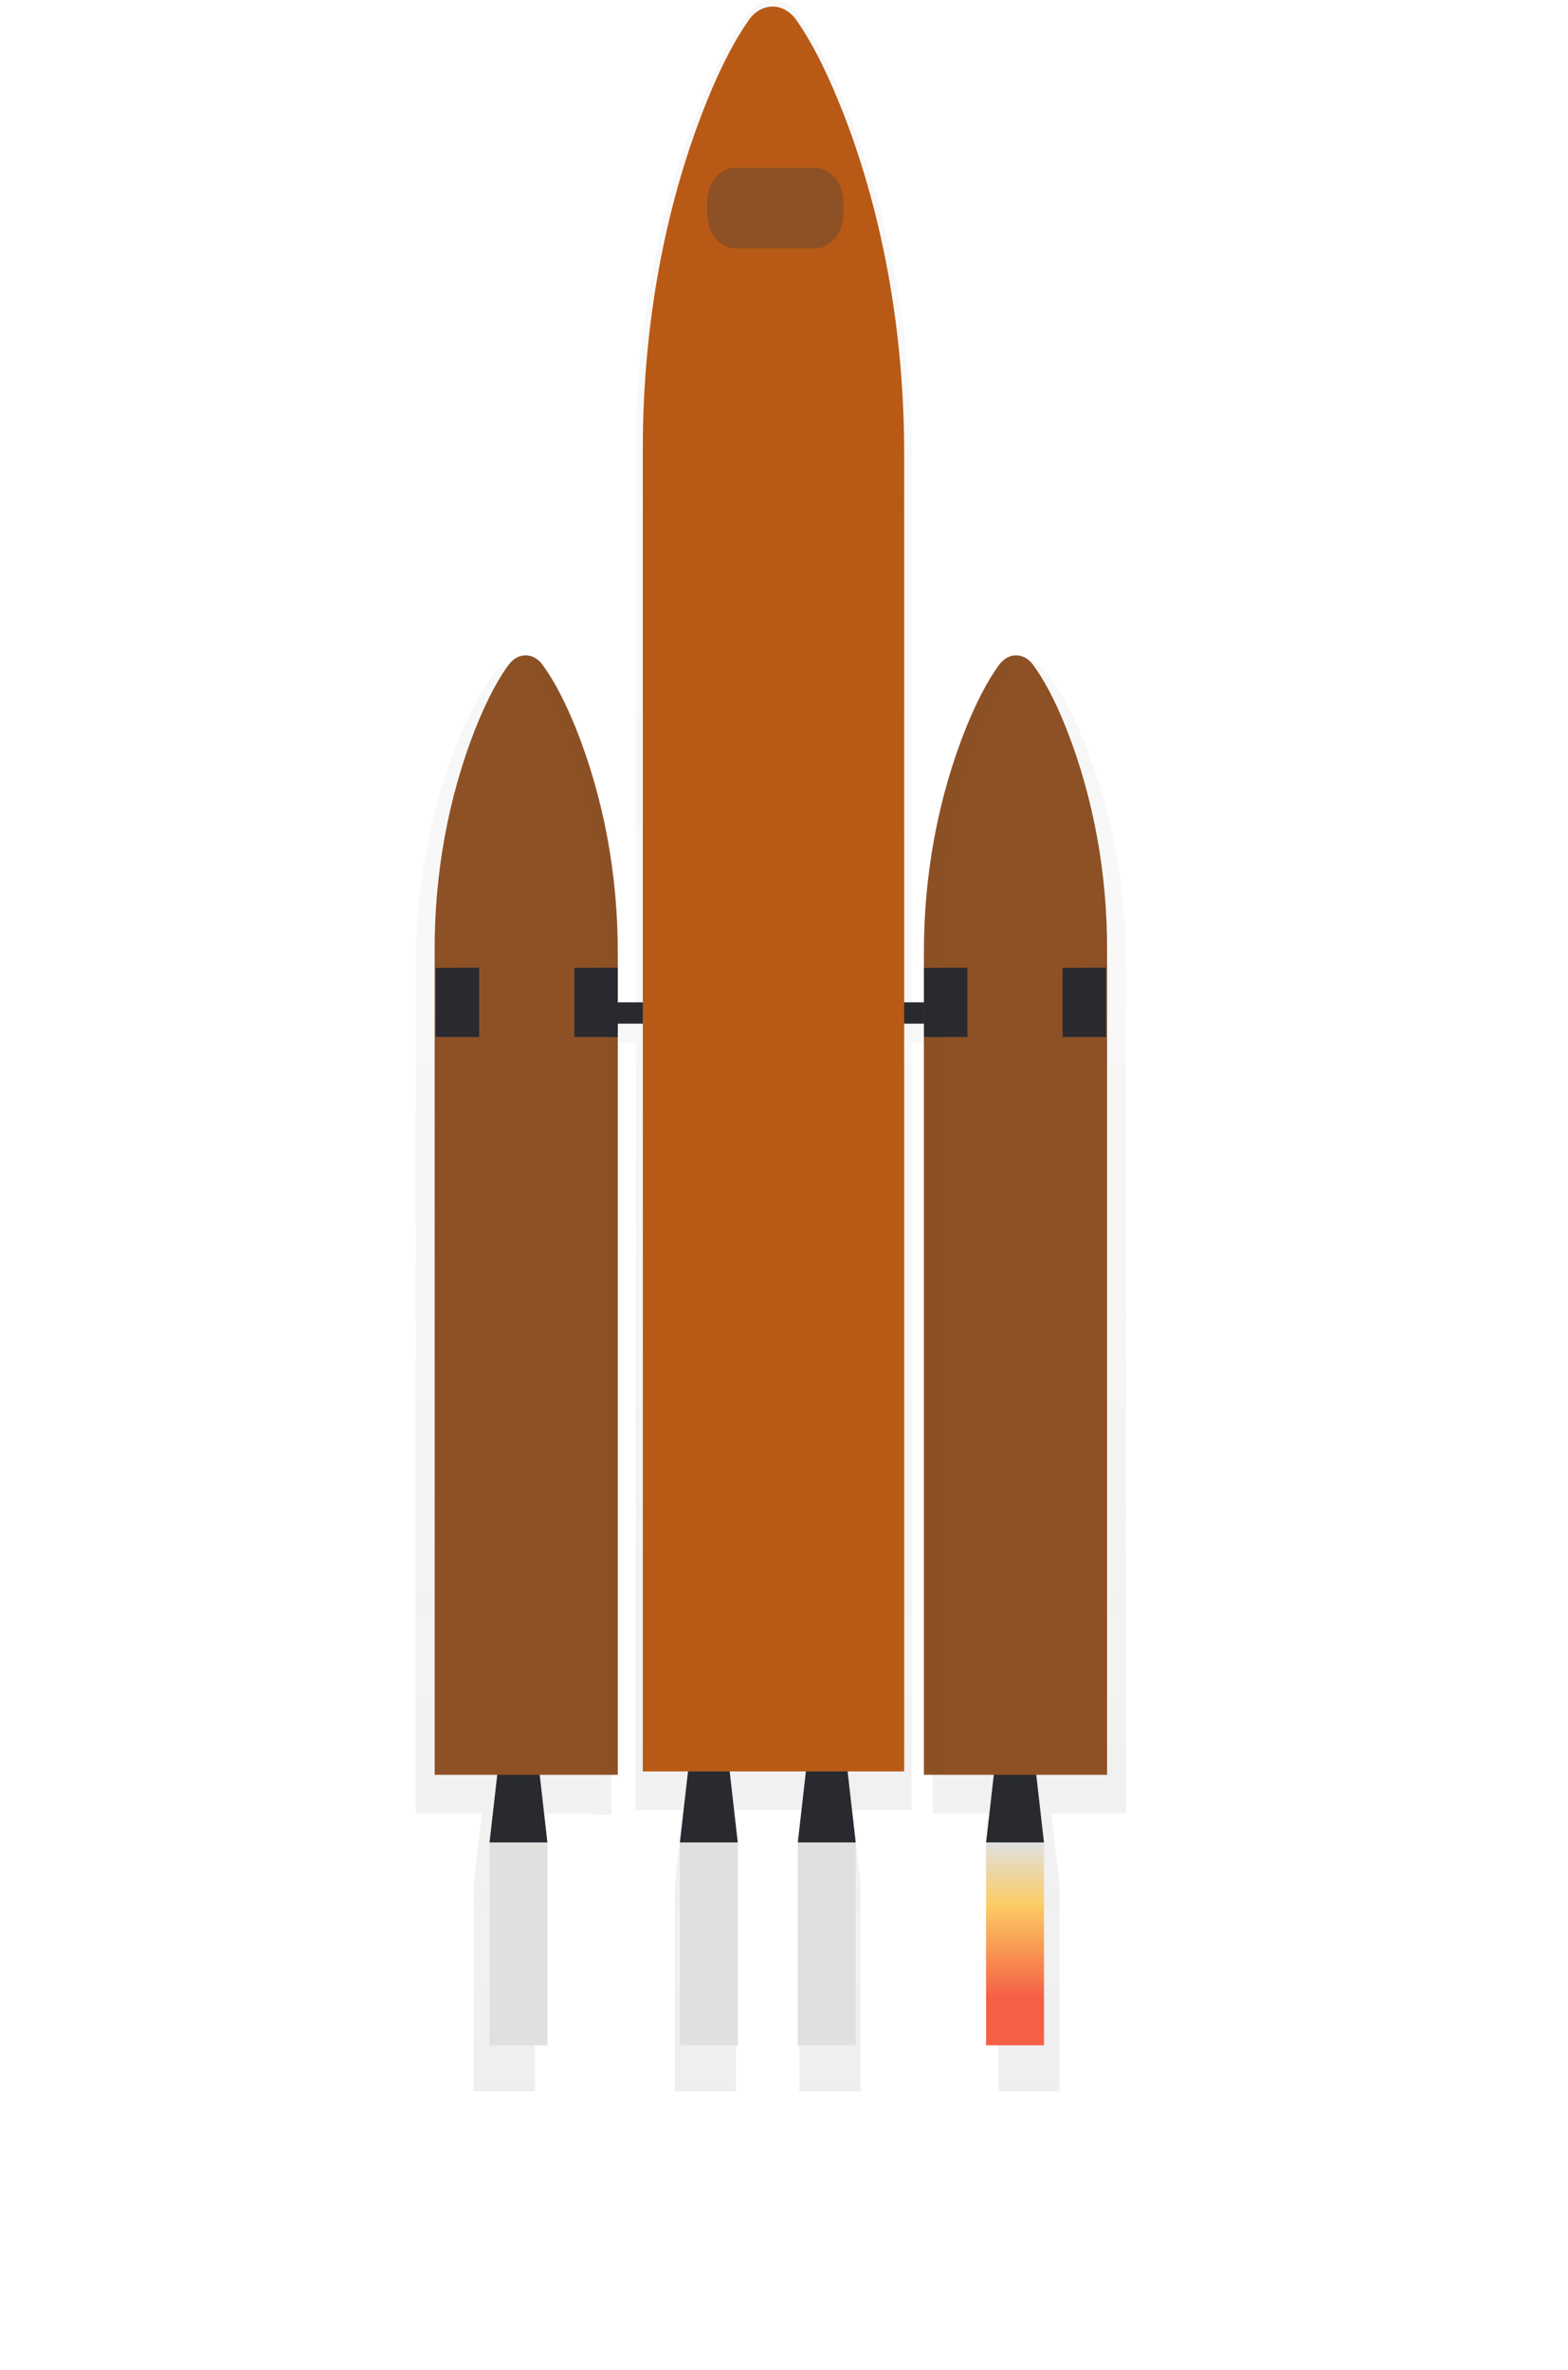 <svg width="47" height="71" viewBox="0 0 47 71" fill="none" xmlns="http://www.w3.org/2000/svg">
<g opacity="0.7">
<path opacity="0.7" d="M12.461 28.963C12.455 26.6 12.894 24.27 13.741 22.173C14.143 21.189 14.509 20.577 14.794 20.201C14.902 20.055 15.042 19.954 15.196 19.915C15.35 19.876 15.509 19.9 15.652 19.983C15.766 20.035 15.87 20.121 15.953 20.233C16.335 20.743 16.68 21.416 16.981 22.133C17.871 24.278 18.333 26.675 18.326 29.108V30.569H19.052V13.595C19.052 10.038 19.67 6.528 20.881 3.411C21.454 1.936 21.977 1.019 22.38 0.456C22.477 0.313 22.598 0.198 22.732 0.119C22.867 0.041 23.013 0 23.161 0C23.309 0 23.455 0.041 23.59 0.119C23.724 0.198 23.845 0.313 23.942 0.456C24.487 1.219 24.979 2.228 25.408 3.301C26.681 6.481 27.328 10.09 27.328 13.754V30.569H27.956V29.038C27.948 26.605 28.41 24.208 29.301 22.063C29.602 21.347 29.947 20.674 30.328 20.164C30.438 20.015 30.582 19.914 30.739 19.877C30.895 19.84 31.058 19.869 31.201 19.958L31.175 19.977C31.267 20.029 31.35 20.104 31.42 20.198C31.702 20.573 32.069 21.185 32.474 22.169C33.32 24.266 33.759 26.596 33.753 28.959V54.336H31.511L31.755 56.422V62.66H29.922V56.422L30.166 54.336H27.956V31.226H27.328V54.232H25.536L25.794 56.421V62.66H23.959V56.422L24.217 54.233H21.803L22.061 56.422V62.66H20.227V56.422L20.484 54.233H19.054V31.226H18.327V54.371H17.738V54.336H15.789L16.034 56.422V62.66H14.2V56.422L14.444 54.336H12.461V28.963Z" fill="url(#paint0_linear)"/>
</g>
<path d="M29.557 55.206H31.293L30.983 52.489H29.867L29.557 55.206Z" fill="#292A30"/>
<g opacity="0.1">
<path opacity="0.1" d="M31.07 53.568H29.78L29.867 52.808H30.983L31.07 53.568Z" fill="black"/>
</g>
<path d="M14.673 55.206H16.409L16.099 52.489H14.983L14.673 55.206Z" fill="#292A30"/>
<g opacity="0.1">
<path opacity="0.1" d="M16.186 53.568H14.897L14.983 52.808H16.099L16.186 53.568Z" fill="black"/>
</g>
<path d="M23.913 55.206H25.65L25.34 52.489H24.223L23.913 55.206Z" fill="#292A30"/>
<g opacity="0.1">
<path opacity="0.1" d="M25.426 53.568H24.136L24.223 52.808H25.34L25.426 53.568Z" fill="black"/>
</g>
<path d="M20.379 55.206H22.115L21.805 52.489H20.689L20.379 55.206Z" fill="#292A30"/>
<g opacity="0.1">
<path opacity="0.1" d="M21.891 53.568H20.601L20.689 52.808H21.805L21.891 53.568Z" fill="black"/>
</g>
<path d="M17.154 30.031H29.557V30.67H17.154V30.031Z" fill="#292A30"/>
<path d="M15.236 19.931C15.302 19.838 15.382 19.763 15.471 19.712C15.56 19.661 15.657 19.635 15.754 19.635C15.852 19.635 15.948 19.661 16.038 19.712C16.127 19.763 16.207 19.838 16.272 19.931C16.634 20.427 16.96 21.082 17.245 21.779C18.089 23.877 18.526 26.206 18.517 28.569V53.175H13.029V28.467C13.022 26.169 13.437 23.902 14.241 21.851C14.622 20.893 14.969 20.297 15.236 19.931Z" fill="#8D5125"/>
<path d="M30.975 19.931C30.91 19.838 30.83 19.763 30.741 19.712C30.651 19.661 30.555 19.635 30.457 19.635C30.36 19.635 30.263 19.661 30.174 19.712C30.084 19.763 30.005 19.838 29.939 19.931C29.578 20.427 29.252 21.082 28.967 21.779C28.122 23.877 27.686 26.206 27.694 28.569V53.175H33.184V28.467C33.191 26.169 32.776 23.902 31.972 21.851C31.592 20.893 31.245 20.297 30.975 19.931Z" fill="#8D5125"/>
<path d="M33.153 28.992L31.851 29V31.07H33.153V28.992Z" fill="#292A30"/>
<path d="M28.998 28.992L27.696 29V31.07H28.998V28.992Z" fill="#292A30"/>
<path d="M18.518 28.992L17.215 29V31.07H18.518V28.992Z" fill="#292A30"/>
<path d="M14.363 28.992L13.06 29V31.07H14.363V28.992Z" fill="#292A30"/>
<g opacity="0.1">
<path opacity="0.1" d="M28.969 21.747C29.253 21.05 29.58 20.395 29.941 19.899C30.043 19.753 30.18 19.655 30.329 19.619C30.479 19.583 30.633 19.61 30.769 19.698C30.691 19.748 30.62 19.817 30.56 19.899C30.199 20.395 29.873 21.05 29.588 21.747C28.744 23.845 28.307 26.174 28.315 28.537V53.141H27.695V28.54C27.687 26.176 28.124 23.845 28.969 21.747V21.747Z" fill="black"/>
</g>
<g opacity="0.1">
<path opacity="0.1" d="M16.751 21.816C16.467 21.118 16.14 20.462 15.779 19.967C15.711 19.873 15.629 19.798 15.539 19.746C15.673 19.67 15.822 19.651 15.965 19.69C16.108 19.73 16.238 19.827 16.336 19.967C16.698 20.462 17.023 21.118 17.309 21.816C18.153 23.913 18.59 26.242 18.581 28.605V53.209H18.023V28.609C18.032 26.245 17.595 23.914 16.751 21.816V21.816Z" fill="black"/>
</g>
<path d="M29.557 55.206H31.293V61.279H29.557V55.206Z" fill="url(#paint1_linear)"/>
<path d="M23.914 55.206H25.65V61.279H23.914V55.206Z" fill="url(#paint2_linear)"/>
<path d="M20.379 55.206H22.115V61.279H20.379V55.206Z" fill="url(#paint3_linear)"/>
<path d="M14.673 55.206H16.409V61.279H14.673V55.206Z" fill="url(#paint4_linear)"/>
<path d="M22.418 0.639C22.509 0.5 22.622 0.389 22.75 0.312C22.878 0.236 23.017 0.196 23.158 0.196C23.299 0.196 23.438 0.236 23.565 0.312C23.693 0.389 23.806 0.5 23.897 0.639C24.413 1.382 24.875 2.365 25.285 3.41C26.489 6.508 27.102 10.024 27.102 13.59V53.074H19.268V13.431C19.268 9.966 19.852 6.544 20.999 3.517C21.541 2.081 22.037 1.188 22.418 0.639Z" fill="#B85A15"/>
<path d="M22.023 5.025H24.455C24.912 5.025 25.283 5.503 25.283 6.092V6.373C25.283 6.962 24.912 7.44 24.455 7.44H22.023C21.566 7.44 21.195 6.962 21.195 6.373V6.092C21.195 5.503 21.566 5.025 22.023 5.025Z" fill="#8D5125"/>
<g opacity="0.1">
<path opacity="0.1" d="M19.31 14.94H27.062V15.328H19.31V14.94Z" fill="black"/>
</g>
<defs>
<linearGradient id="paint0_linear" x1="23.107" y1="62.66" x2="23.107" y2="0.003" gradientUnits="userSpaceOnUse">
<stop stop-color="#808080" stop-opacity="0.25"/>
<stop offset="0.54" stop-color="#808080" stop-opacity="0.12"/>
<stop offset="1" stop-color="#808080" stop-opacity="0.1"/>
</linearGradient>
<linearGradient id="paint1_linear" x1="30.425" y1="55.206" x2="30.425" y2="61.28" gradientUnits="userSpaceOnUse">
<stop stop-color="#E0E0E0"/>
<stop offset="0.31" stop-color="#FCCC63"/>
<stop offset="0.77" stop-color="#F55F44"/>
</linearGradient>
<linearGradient id="paint2_linear" x1="-705.129" y1="3803.84" x2="-705.129" y2="4184.23" gradientUnits="userSpaceOnUse">
<stop stop-color="#E0E0E0"/>
<stop offset="0.31" stop-color="#FCCC63"/>
<stop offset="0.77" stop-color="#F55F44"/>
</linearGradient>
<linearGradient id="paint3_linear" x1="-790.216" y1="3803.84" x2="-790.216" y2="4184.23" gradientUnits="userSpaceOnUse">
<stop stop-color="#E0E0E0"/>
<stop offset="0.31" stop-color="#FCCC63"/>
<stop offset="0.77" stop-color="#F55F44"/>
</linearGradient>
<linearGradient id="paint4_linear" x1="-927.549" y1="3803.84" x2="-927.549" y2="4184.23" gradientUnits="userSpaceOnUse">
<stop stop-color="#E0E0E0"/>
<stop offset="0.31" stop-color="#FCCC63"/>
<stop offset="0.77" stop-color="#F55F44"/>
</linearGradient>
</defs>
</svg>
